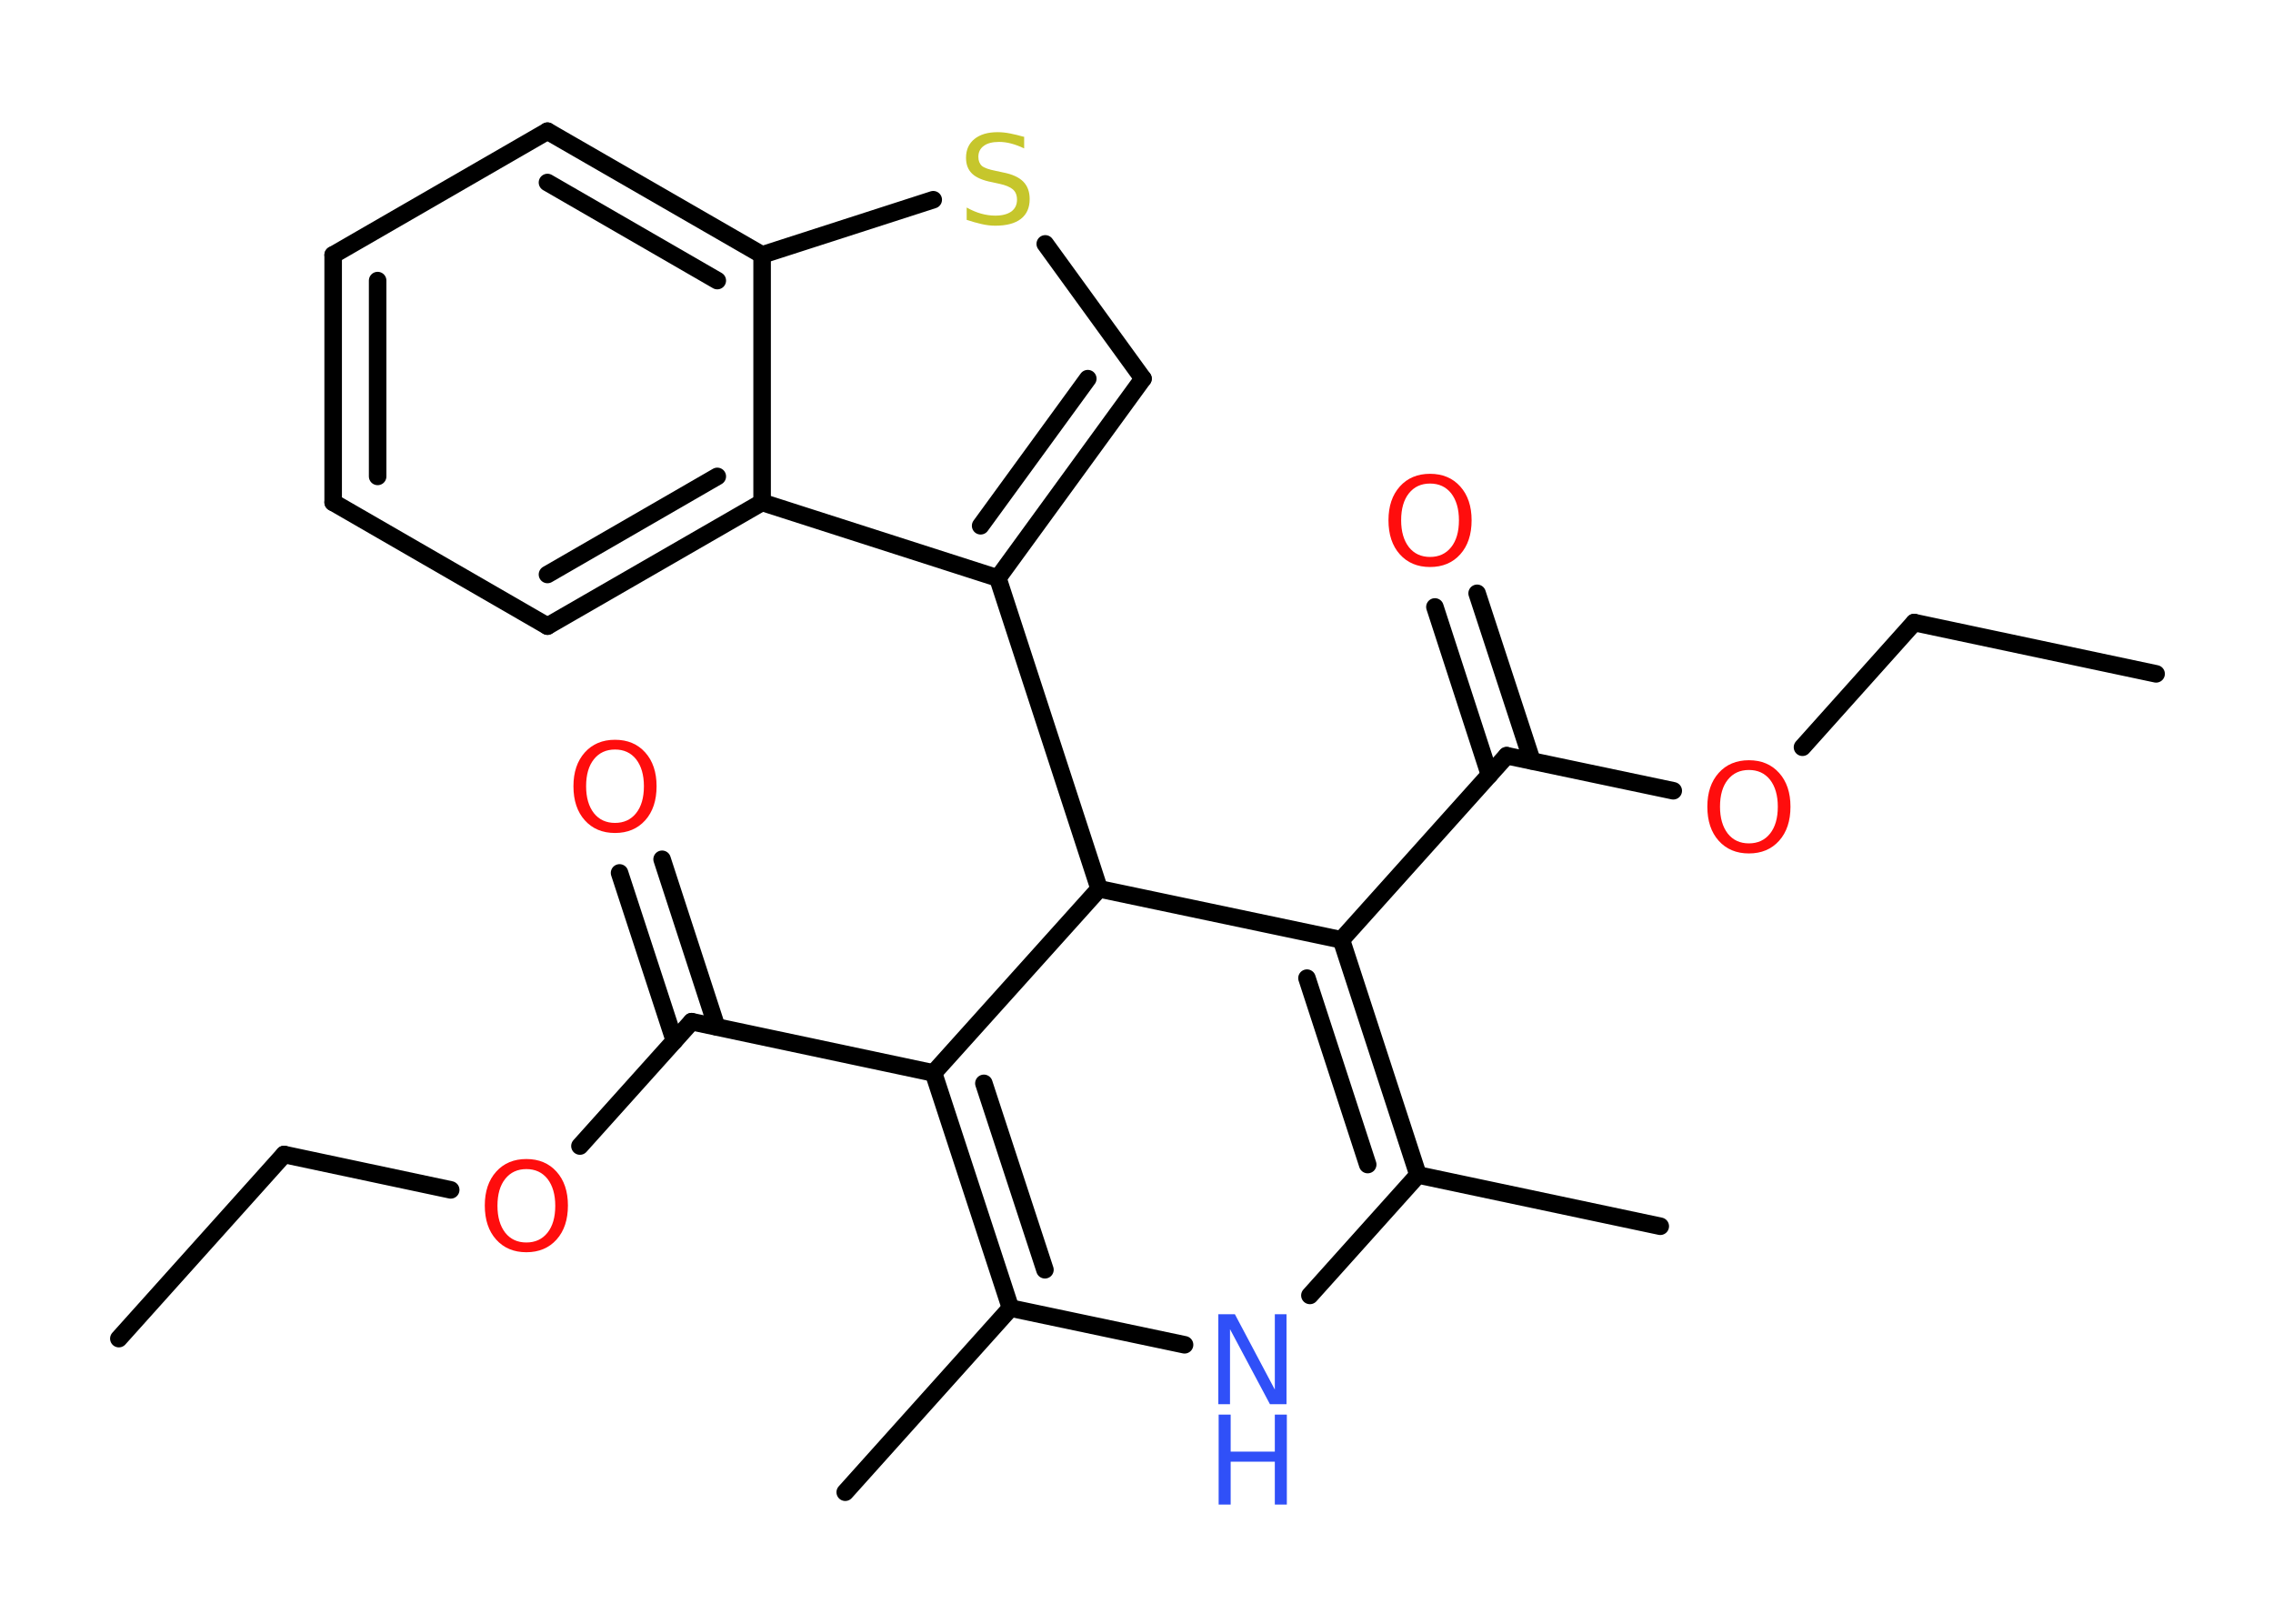 <?xml version='1.0' encoding='UTF-8'?>
<!DOCTYPE svg PUBLIC "-//W3C//DTD SVG 1.1//EN" "http://www.w3.org/Graphics/SVG/1.1/DTD/svg11.dtd">
<svg version='1.2' xmlns='http://www.w3.org/2000/svg' xmlns:xlink='http://www.w3.org/1999/xlink' width='70.0mm' height='50.0mm' viewBox='0 0 70.0 50.0'>
  <desc>Generated by the Chemistry Development Kit (http://github.com/cdk)</desc>
  <g stroke-linecap='round' stroke-linejoin='round' stroke='#000000' stroke-width='.54' fill='#FF0D0D'>
    <rect x='.0' y='.0' width='70.0' height='50.0' fill='#FFFFFF' stroke='none'/>
    <g id='mol1' class='mol'>
      <line id='mol1bnd1' class='bond' x1='3.66' y1='41.22' x2='8.75' y2='35.55'/>
      <line id='mol1bnd2' class='bond' x1='8.75' y1='35.55' x2='13.88' y2='36.64'/>
      <line id='mol1bnd3' class='bond' x1='17.86' y1='35.29' x2='21.3' y2='31.46'/>
      <g id='mol1bnd4' class='bond'>
        <line x1='20.77' y1='32.05' x2='19.08' y2='26.88'/>
        <line x1='22.07' y1='31.62' x2='20.39' y2='26.46'/>
      </g>
      <line id='mol1bnd5' class='bond' x1='21.3' y1='31.46' x2='28.75' y2='33.04'/>
      <g id='mol1bnd6' class='bond'>
        <line x1='28.75' y1='33.04' x2='31.12' y2='40.28'/>
        <line x1='30.3' y1='33.36' x2='32.18' y2='39.1'/>
      </g>
      <line id='mol1bnd7' class='bond' x1='31.12' y1='40.28' x2='26.03' y2='45.95'/>
      <line id='mol1bnd8' class='bond' x1='31.12' y1='40.28' x2='36.48' y2='41.41'/>
      <line id='mol1bnd9' class='bond' x1='40.34' y1='39.89' x2='43.67' y2='36.18'/>
      <line id='mol1bnd10' class='bond' x1='43.67' y1='36.18' x2='51.13' y2='37.76'/>
      <g id='mol1bnd11' class='bond'>
        <line x1='43.67' y1='36.18' x2='41.31' y2='28.94'/>
        <line x1='42.12' y1='35.86' x2='40.25' y2='30.12'/>
      </g>
      <line id='mol1bnd12' class='bond' x1='41.31' y1='28.94' x2='46.4' y2='23.27'/>
      <g id='mol1bnd13' class='bond'>
        <line x1='45.87' y1='23.86' x2='44.19' y2='18.69'/>
        <line x1='47.18' y1='23.43' x2='45.49' y2='18.27'/>
      </g>
      <line id='mol1bnd14' class='bond' x1='46.4' y1='23.27' x2='51.53' y2='24.35'/>
      <line id='mol1bnd15' class='bond' x1='55.51' y1='23.01' x2='58.95' y2='19.17'/>
      <line id='mol1bnd16' class='bond' x1='58.95' y1='19.17' x2='66.4' y2='20.75'/>
      <line id='mol1bnd17' class='bond' x1='41.31' y1='28.94' x2='33.85' y2='27.37'/>
      <line id='mol1bnd18' class='bond' x1='28.75' y1='33.04' x2='33.85' y2='27.37'/>
      <line id='mol1bnd19' class='bond' x1='33.85' y1='27.37' x2='30.73' y2='17.8'/>
      <g id='mol1bnd20' class='bond'>
        <line x1='30.73' y1='17.8' x2='35.2' y2='11.66'/>
        <line x1='30.2' y1='16.19' x2='33.5' y2='11.66'/>
      </g>
      <line id='mol1bnd21' class='bond' x1='35.2' y1='11.66' x2='32.19' y2='7.51'/>
      <line id='mol1bnd22' class='bond' x1='28.74' y1='6.15' x2='23.47' y2='7.85'/>
      <g id='mol1bnd23' class='bond'>
        <line x1='23.47' y1='7.85' x2='16.86' y2='4.04'/>
        <line x1='22.09' y1='8.64' x2='16.86' y2='5.62'/>
      </g>
      <line id='mol1bnd24' class='bond' x1='16.86' y1='4.04' x2='10.26' y2='7.85'/>
      <g id='mol1bnd25' class='bond'>
        <line x1='10.26' y1='7.85' x2='10.26' y2='15.47'/>
        <line x1='11.63' y1='8.64' x2='11.63' y2='14.67'/>
      </g>
      <line id='mol1bnd26' class='bond' x1='10.26' y1='15.47' x2='16.86' y2='19.28'/>
      <g id='mol1bnd27' class='bond'>
        <line x1='16.86' y1='19.28' x2='23.47' y2='15.47'/>
        <line x1='16.86' y1='17.69' x2='22.09' y2='14.67'/>
      </g>
      <line id='mol1bnd28' class='bond' x1='30.73' y1='17.8' x2='23.47' y2='15.47'/>
      <line id='mol1bnd29' class='bond' x1='23.47' y1='7.85' x2='23.47' y2='15.47'/>
      <path id='mol1atm3' class='atom' d='M16.21 36.0q-.41 .0 -.65 .3q-.24 .3 -.24 .83q.0 .52 .24 .83q.24 .3 .65 .3q.41 .0 .65 -.3q.24 -.3 .24 -.83q.0 -.52 -.24 -.83q-.24 -.3 -.65 -.3zM16.21 35.69q.58 .0 .93 .39q.35 .39 .35 1.04q.0 .66 -.35 1.05q-.35 .39 -.93 .39q-.58 .0 -.93 -.39q-.35 -.39 -.35 -1.05q.0 -.65 .35 -1.04q.35 -.39 .93 -.39z' stroke='none'/>
      <path id='mol1atm5' class='atom' d='M18.94 23.08q-.41 .0 -.65 .3q-.24 .3 -.24 .83q.0 .52 .24 .83q.24 .3 .65 .3q.41 .0 .65 -.3q.24 -.3 .24 -.83q.0 -.52 -.24 -.83q-.24 -.3 -.65 -.3zM18.94 22.78q.58 .0 .93 .39q.35 .39 .35 1.04q.0 .66 -.35 1.05q-.35 .39 -.93 .39q-.58 .0 -.93 -.39q-.35 -.39 -.35 -1.05q.0 -.65 .35 -1.04q.35 -.39 .93 -.39z' stroke='none'/>
      <g id='mol1atm9' class='atom'>
        <path d='M37.53 40.47h.5l1.23 2.32v-2.32h.36v2.77h-.51l-1.23 -2.31v2.31h-.36v-2.77z' stroke='none' fill='#3050F8'/>
        <path d='M37.53 43.56h.37v1.14h1.36v-1.14h.37v2.77h-.37v-1.32h-1.36v1.32h-.37v-2.77z' stroke='none' fill='#3050F8'/>
      </g>
      <path id='mol1atm14' class='atom' d='M44.04 14.89q-.41 .0 -.65 .3q-.24 .3 -.24 .83q.0 .52 .24 .83q.24 .3 .65 .3q.41 .0 .65 -.3q.24 -.3 .24 -.83q.0 -.52 -.24 -.83q-.24 -.3 -.65 -.3zM44.04 14.59q.58 .0 .93 .39q.35 .39 .35 1.04q.0 .66 -.35 1.05q-.35 .39 -.93 .39q-.58 .0 -.93 -.39q-.35 -.39 -.35 -1.05q.0 -.65 .35 -1.04q.35 -.39 .93 -.39z' stroke='none'/>
      <path id='mol1atm15' class='atom' d='M53.86 23.71q-.41 .0 -.65 .3q-.24 .3 -.24 .83q.0 .52 .24 .83q.24 .3 .65 .3q.41 .0 .65 -.3q.24 -.3 .24 -.83q.0 -.52 -.24 -.83q-.24 -.3 -.65 -.3zM53.86 23.41q.58 .0 .93 .39q.35 .39 .35 1.04q.0 .66 -.35 1.05q-.35 .39 -.93 .39q-.58 .0 -.93 -.39q-.35 -.39 -.35 -1.05q.0 -.65 .35 -1.04q.35 -.39 .93 -.39z' stroke='none'/>
      <path id='mol1atm21' class='atom' d='M31.54 4.21v.36q-.21 -.1 -.4 -.15q-.19 -.05 -.37 -.05q-.31 .0 -.47 .12q-.17 .12 -.17 .34q.0 .18 .11 .28q.11 .09 .42 .15l.23 .05q.42 .08 .62 .28q.2 .2 .2 .54q.0 .4 -.27 .61q-.27 .21 -.79 .21q-.2 .0 -.42 -.05q-.22 -.05 -.46 -.13v-.38q.23 .13 .45 .19q.22 .06 .43 .06q.32 .0 .5 -.13q.17 -.13 .17 -.36q.0 -.21 -.13 -.32q-.13 -.11 -.41 -.17l-.23 -.05q-.42 -.08 -.61 -.26q-.19 -.18 -.19 -.49q.0 -.37 .26 -.58q.26 -.21 .71 -.21q.19 .0 .39 .04q.2 .04 .41 .1z' stroke='none' fill='#C6C62C'/>
    </g>
  </g>
</svg>
